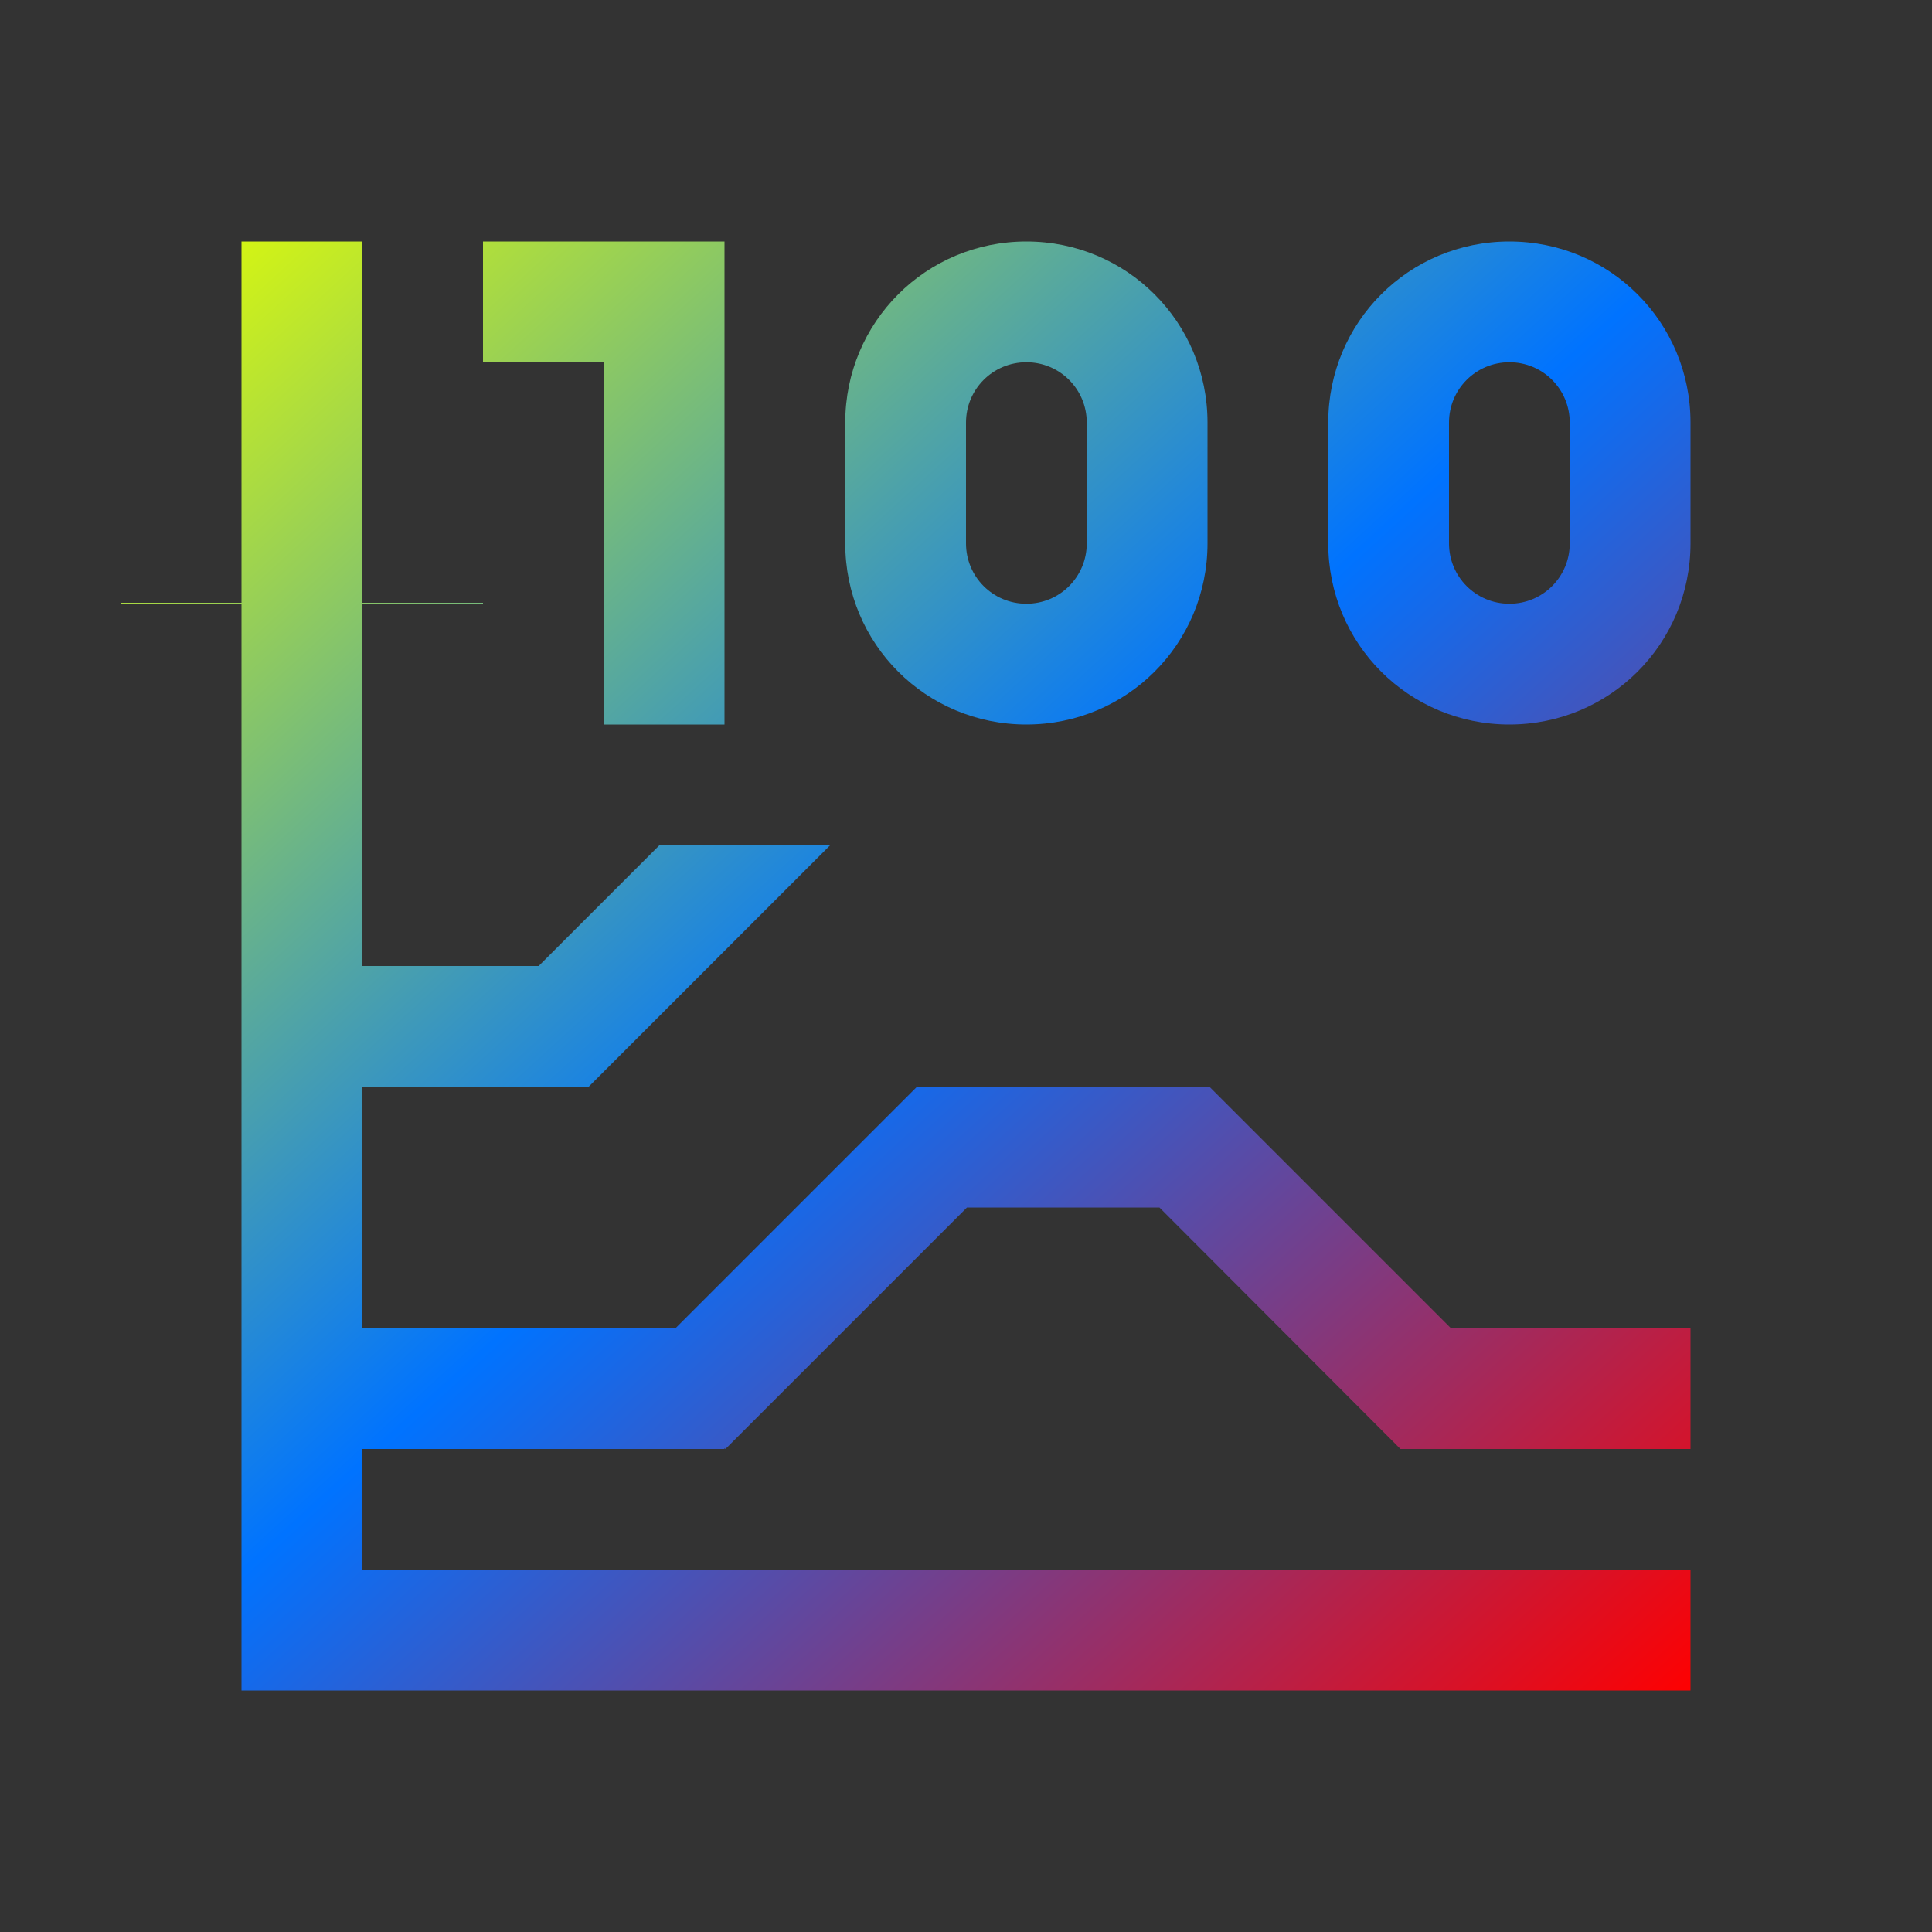 <svg xmlns="http://www.w3.org/2000/svg" xmlns:xlink="http://www.w3.org/1999/xlink" width="16" height="16" viewBox="0 0 16 16" version="1.1"><rect x="0" y="0" width="16" height="16" fill="#333333" stroke="none"/><defs><linearGradient id="linear0" x1="0%" x2="100%" y1="0%" y2="100%"><stop offset="0%" style="stop-color:#e5ff00; stop-opacity:1"/><stop offset="50%" style="stop-color:#0073ff; stop-opacity:1"/><stop offset="100%" style="stop-color:#ff0000; stop-opacity:1"/></linearGradient></defs><g id="surface1"><path style=" stroke:none;fill-rule:nonzero;fill:url(#linear0);fill-opacity:1;" d="M 2 2 L 2 4.992 L 1 4.992 L 1 5 L 2 5 L 2 14 L 14 14 L 14 13 L 3 13 L 3 12 L 6 12 L 6 11.992 L 6.008 12 L 8.008 10 L 9.602 10 L 11.598 12 L 14 12 L 14 11 L 12.016 11 L 10.016 9 L 7.594 9 L 5.594 11 L 3 11 L 3 9 L 4.875 9 L 6.875 7 L 5.461 7 L 4.461 8 L 3 8 L 3 5 L 4 5 L 4 4.992 L 3 4.992 L 3 2 Z M 4 2 L 4 3 L 5 3 L 5 6 L 6 6 L 6 2 Z M 8.5 2 C 7.668 2 7 2.668 7 3.5 L 7 4.5 C 7 5.332 7.668 6 8.5 6 C 9.332 6 10 5.332 10 4.5 L 10 3.5 C 10 2.668 9.332 2 8.5 2 Z M 12.5 2 C 11.668 2 11 2.668 11 3.5 L 11 4.5 C 11 5.332 11.668 6 12.5 6 C 13.332 6 14 5.332 14 4.5 L 14 3.5 C 14 2.668 13.332 2 12.5 2 Z M 8.5 3 C 8.777 3 9 3.223 9 3.5 L 9 4.5 C 9 4.777 8.777 5 8.5 5 C 8.223 5 8 4.777 8 4.5 L 8 3.5 C 8 3.223 8.223 3 8.5 3 Z M 12.5 3 C 12.777 3 13 3.223 13 3.5 L 13 4.5 C 13 4.777 12.777 5 12.5 5 C 12.223 5 12 4.777 12 4.5 L 12 3.5 C 12 3.223 12.223 3 12.5 3 Z M 12.5 3 "/></g></svg>

